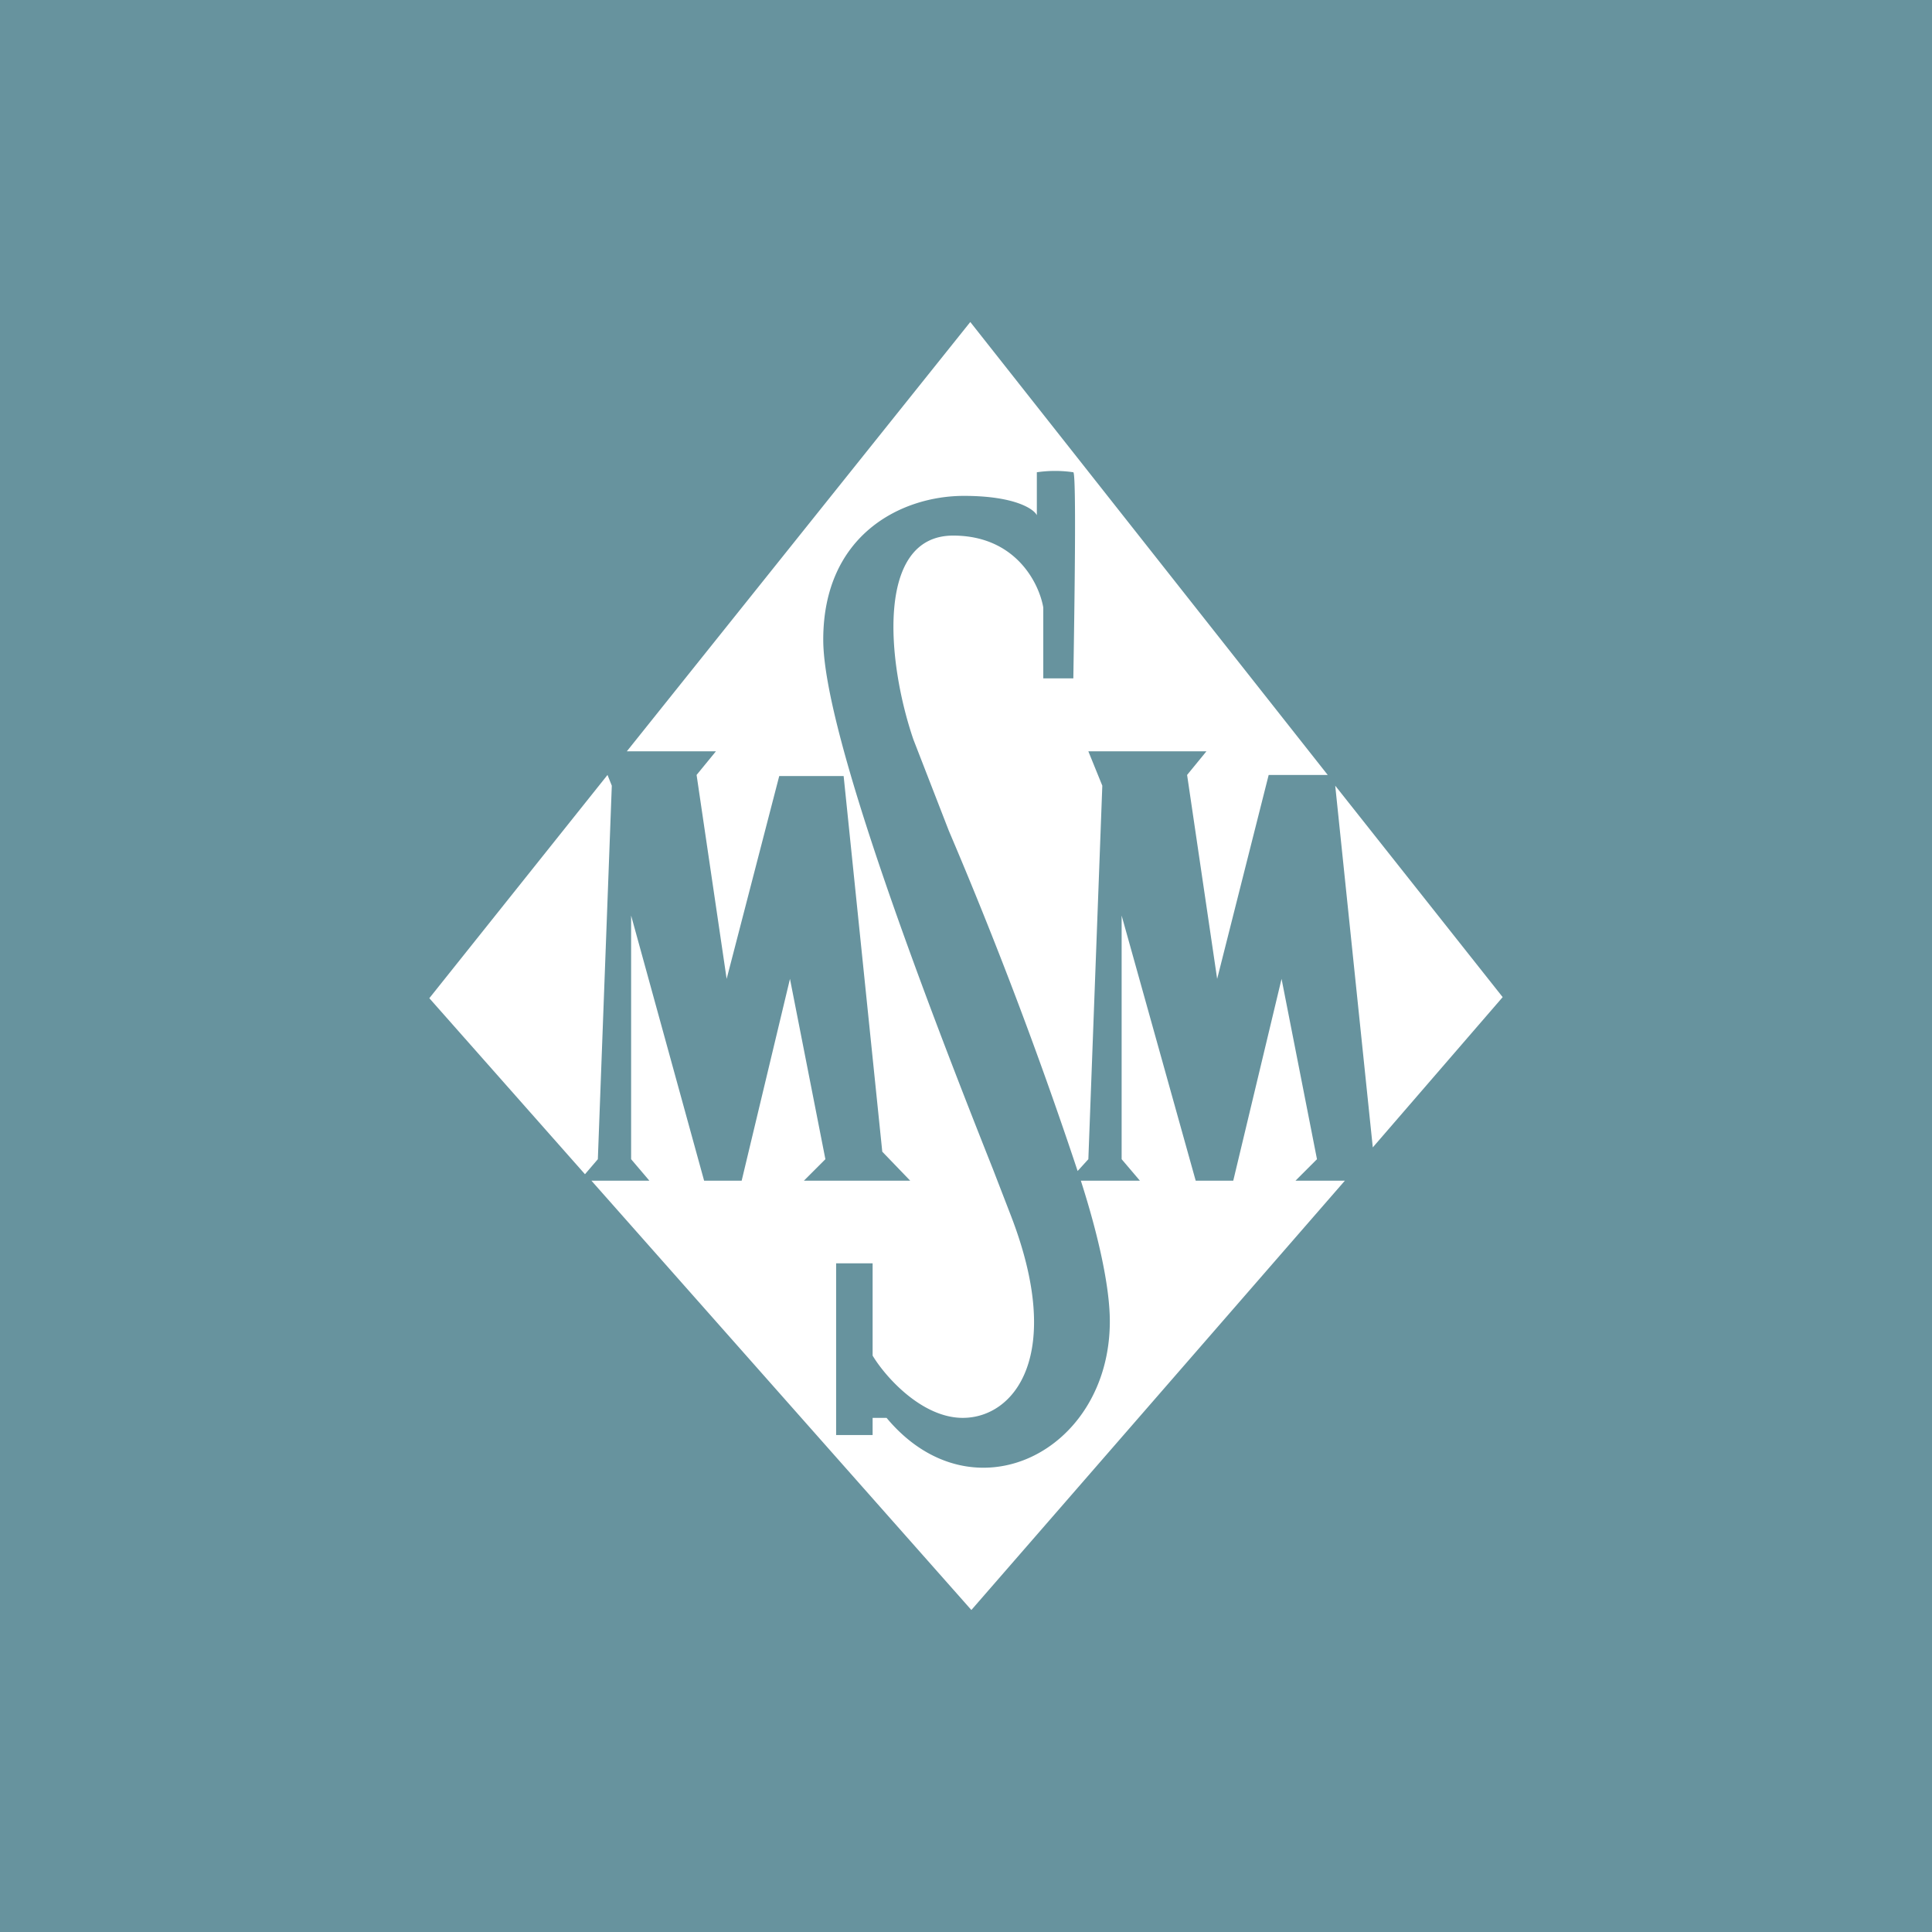 <!-- by TradingView --><svg width="18" height="18" viewBox="0 0 18 18" xmlns="http://www.w3.org/2000/svg"><path fill="#67939E" d="M0 0h18v18H0z"/><path d="m5.84 7 3.2-4 3.33 4.22h-.55l-.48 1.9-.28-1.9.18-.22h-1.1l.13.32-.13 3.48-.1.11a41.33 41.33 0 0 0-1.2-3.17l-.33-.85c-.25-.73-.35-1.9.37-1.9.58 0 .8.44.84.67v.66H10c.01-.63.03-1.9 0-1.92a1.16 1.16 0 0 0-.34 0v.4c-.03-.06-.21-.18-.68-.18-.58 0-1.31.36-1.31 1.34 0 .88 1 3.47 1.58 4.93l.17.44c.5 1.3.03 1.88-.45 1.88-.38 0-.72-.38-.84-.58v-.86h-.34v1.6h.34v-.16h.13c.8.96 2.08.32 2.08-.9 0-.31-.1-.78-.27-1.31h.55l-.17-.2V8.53l.69 2.47h.35l.45-1.88.33 1.68-.2.2h.46l-3.48 4-3.54-4h.54l-.17-.2V8.53L6.56 11h.35l.45-1.88.33 1.68-.2.2h.99l-.26-.27-.36-3.5h-.6l-.49 1.89-.28-1.9.18-.22h-.83Zm-.18.22L4 9.3l1.45 1.64.12-.14.13-3.48-.04-.1Zm7.13 3.47L14 9.29l-1.56-1.97.35 3.37Z" fill="#fff"/></svg>